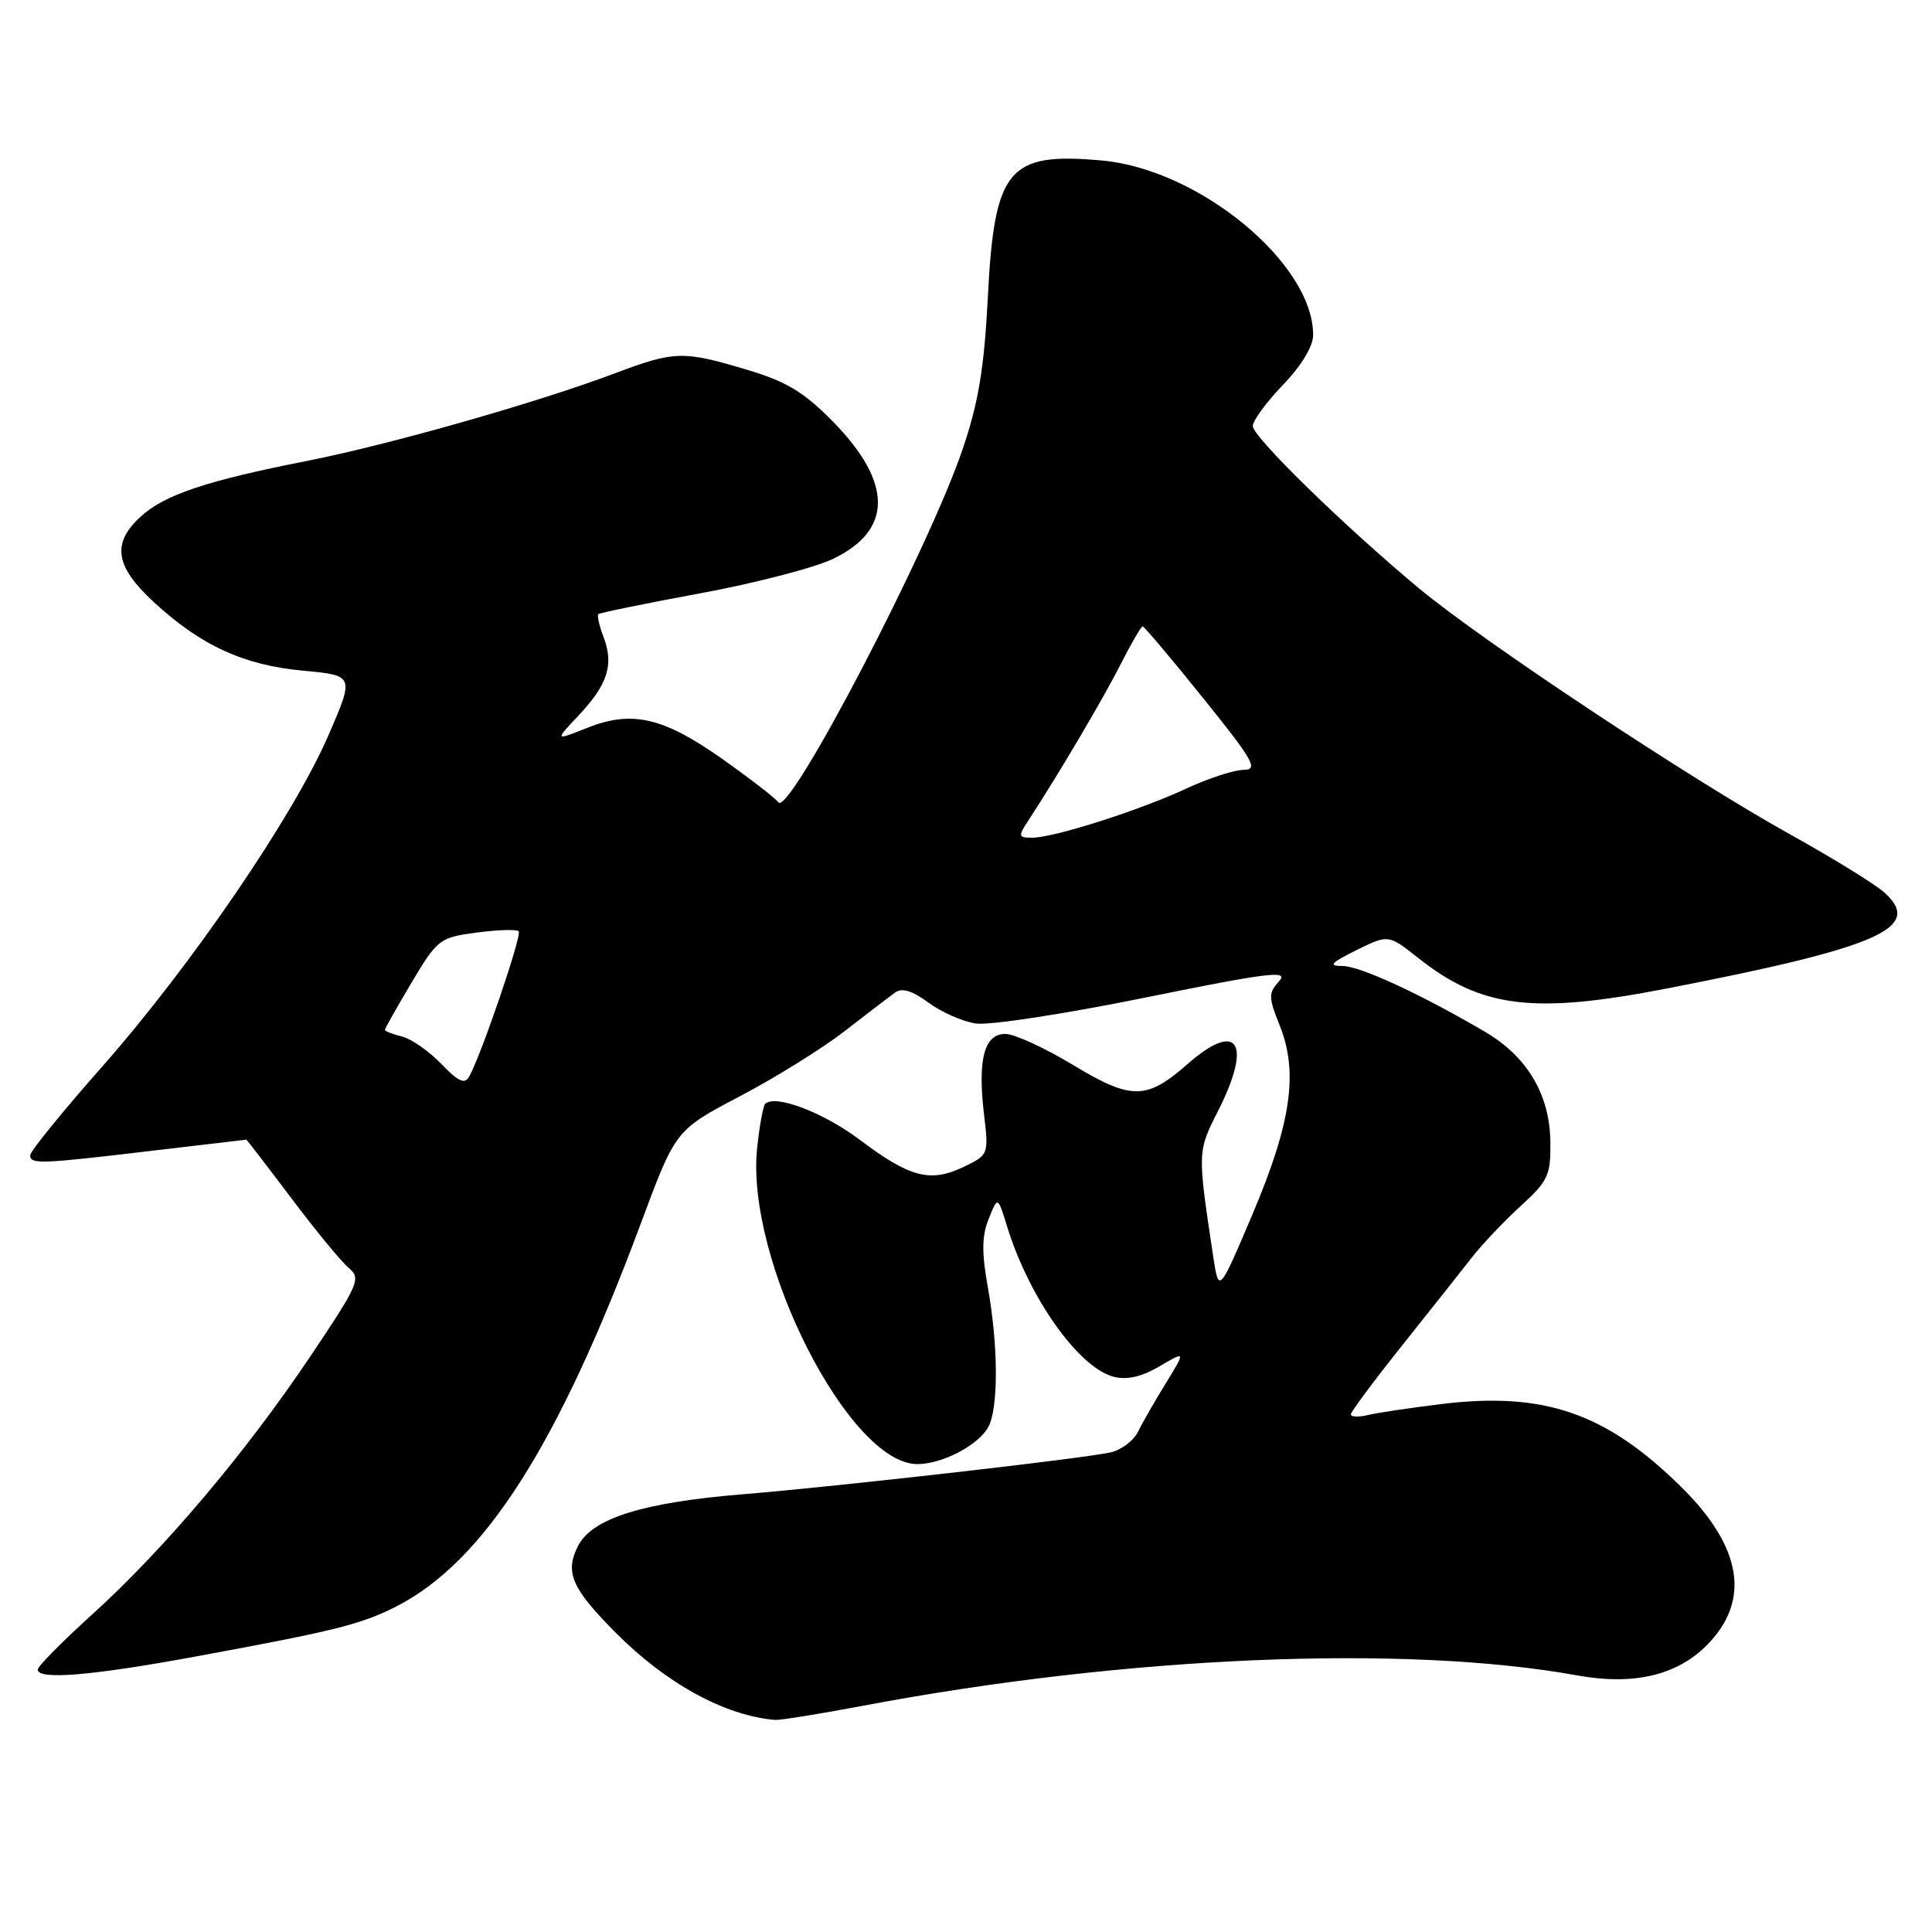 <?xml version="1.0" encoding="UTF-8" standalone="no"?>
<!DOCTYPE svg PUBLIC "-//W3C//DTD SVG 1.1//EN" "http://www.w3.org/Graphics/SVG/1.1/DTD/svg11.dtd" >
<svg xmlns="http://www.w3.org/2000/svg" xmlns:xlink="http://www.w3.org/1999/xlink" version="1.1" viewBox="0 0 256 256">
 <g >
 <path fill="currentColor"
d=" M 114.20 226.05 C 149.07 219.44 186.17 217.86 209.04 222.01 C 216.41 223.34 222.14 222.01 226.11 218.05 C 232.02 212.14 230.88 205.01 222.73 196.99 C 212.80 187.21 204.59 184.38 190.94 186.05 C 186.85 186.55 182.49 187.20 181.25 187.50 C 180.01 187.80 179.00 187.76 179.00 187.41 C 179.00 187.07 182.04 182.98 185.75 178.33 C 189.46 173.68 193.62 168.43 195.00 166.66 C 196.38 164.89 199.30 161.81 201.50 159.80 C 205.16 156.46 205.49 155.73 205.43 151.24 C 205.34 144.99 202.34 139.97 196.71 136.68 C 188.15 131.67 180.19 128.00 177.88 128.00 C 175.96 128.00 176.33 127.59 179.73 125.90 C 183.97 123.81 183.97 123.81 187.90 126.92 C 196.30 133.58 203.15 134.42 220.88 130.98 C 249.03 125.51 254.87 122.94 249.71 118.28 C 248.50 117.18 242.82 113.68 237.11 110.51 C 223.84 103.13 196.43 84.95 188.00 77.94 C 178.06 69.66 166.00 57.89 166.00 56.45 C 166.00 55.74 167.80 53.29 170.00 51.00 C 172.45 48.45 174.00 45.88 174.00 44.39 C 174.00 34.90 158.91 22.44 146.02 21.27 C 133.57 20.14 131.76 22.31 130.89 39.45 C 130.41 48.76 129.66 53.32 127.56 59.50 C 123.04 72.84 104.51 108.34 103.13 106.31 C 102.79 105.80 99.48 103.24 95.80 100.63 C 87.88 95.03 83.77 94.08 77.79 96.45 C 73.50 98.16 73.50 98.16 76.64 94.83 C 80.51 90.73 81.36 88.09 80.00 84.49 C 79.42 82.97 79.10 81.57 79.28 81.38 C 79.47 81.20 85.56 79.95 92.82 78.61 C 100.08 77.27 108.01 75.21 110.43 74.03 C 118.34 70.21 118.29 63.91 110.30 55.79 C 106.48 51.92 104.18 50.54 98.90 48.97 C 90.48 46.46 89.40 46.49 81.55 49.44 C 71.16 53.36 51.52 58.94 40.60 61.09 C 27.30 63.71 21.74 65.58 18.59 68.50 C 14.77 72.04 15.26 75.06 20.40 79.80 C 26.63 85.54 32.28 88.14 40.17 88.87 C 46.96 89.50 46.96 89.50 43.49 97.50 C 38.87 108.14 25.33 127.97 13.55 141.32 C 8.30 147.27 4.00 152.56 4.00 153.07 C 4.00 154.29 5.26 154.25 20.00 152.50 C 26.88 151.68 32.56 151.01 32.63 151.01 C 32.70 151.00 35.38 154.49 38.59 158.75 C 41.79 163.01 45.22 167.18 46.20 168.00 C 47.87 169.41 47.57 170.11 41.13 179.71 C 32.59 192.45 21.72 205.31 12.27 213.87 C 8.27 217.49 5.00 220.80 5.00 221.23 C 5.00 222.63 12.11 222.04 25.91 219.50 C 44.34 216.11 47.84 215.24 52.50 212.87 C 64.13 206.94 73.98 191.52 84.91 162.12 C 89.51 149.75 89.51 149.75 98.00 145.28 C 102.68 142.83 108.92 138.95 111.88 136.66 C 114.84 134.37 117.85 132.06 118.59 131.53 C 119.52 130.85 120.85 131.25 123.02 132.85 C 124.72 134.11 127.55 135.36 129.31 135.62 C 131.06 135.89 141.18 134.34 151.78 132.18 C 168.17 128.85 170.83 128.53 169.49 130.01 C 168.06 131.60 168.06 132.12 169.58 135.91 C 172.06 142.12 171.09 148.80 165.94 160.95 C 161.50 171.39 161.50 171.39 160.75 166.45 C 158.66 152.59 158.66 152.61 161.39 147.22 C 165.98 138.17 164.02 135.14 157.36 140.99 C 151.91 145.77 149.93 145.79 142.18 141.11 C 138.44 138.85 134.40 137.00 133.21 137.00 C 130.42 137.00 129.53 140.35 130.38 147.59 C 131.02 153.01 131.01 153.03 127.62 154.65 C 123.25 156.73 120.55 156.02 113.90 151.01 C 109.06 147.38 102.70 144.97 101.39 146.27 C 101.11 146.56 100.63 149.21 100.32 152.17 C 98.79 166.97 112.51 194.00 121.55 194.00 C 124.88 194.00 129.67 191.48 130.97 189.06 C 132.31 186.55 132.28 178.30 130.90 170.62 C 130.07 165.98 130.09 163.77 131.01 161.50 C 132.21 158.50 132.21 158.50 133.44 162.50 C 136.36 171.98 142.95 181.27 147.61 182.44 C 149.35 182.87 151.32 182.42 153.65 181.04 C 157.11 179.00 157.11 179.00 154.50 183.25 C 153.06 185.59 151.39 188.49 150.80 189.70 C 150.21 190.91 148.55 192.15 147.11 192.46 C 143.18 193.31 111.02 196.96 98.50 197.99 C 85.16 199.08 78.47 201.18 76.59 204.85 C 74.82 208.33 75.73 210.44 81.53 216.29 C 88.24 223.06 96.02 227.33 102.70 227.90 C 103.36 227.95 108.53 227.12 114.20 226.05 Z  M 58.48 140.98 C 56.87 139.30 54.53 137.67 53.28 137.35 C 52.02 137.04 51.00 136.64 51.00 136.46 C 51.00 136.29 52.59 133.47 54.54 130.19 C 57.97 124.44 58.25 124.22 63.16 123.57 C 65.95 123.20 68.46 123.12 68.73 123.40 C 69.20 123.87 63.78 139.78 62.16 142.67 C 61.58 143.71 60.71 143.31 58.48 140.98 Z  M 136.24 108.75 C 140.16 102.77 146.17 92.60 148.47 88.06 C 149.88 85.28 151.20 83.00 151.41 83.00 C 151.61 83.00 155.22 87.28 159.42 92.50 C 166.13 100.84 166.78 102.00 164.78 102.01 C 163.53 102.02 160.12 103.13 157.21 104.48 C 150.99 107.38 139.64 111.00 136.78 111.00 C 134.93 111.00 134.88 110.83 136.24 108.75 Z "/>
</g>
</svg>